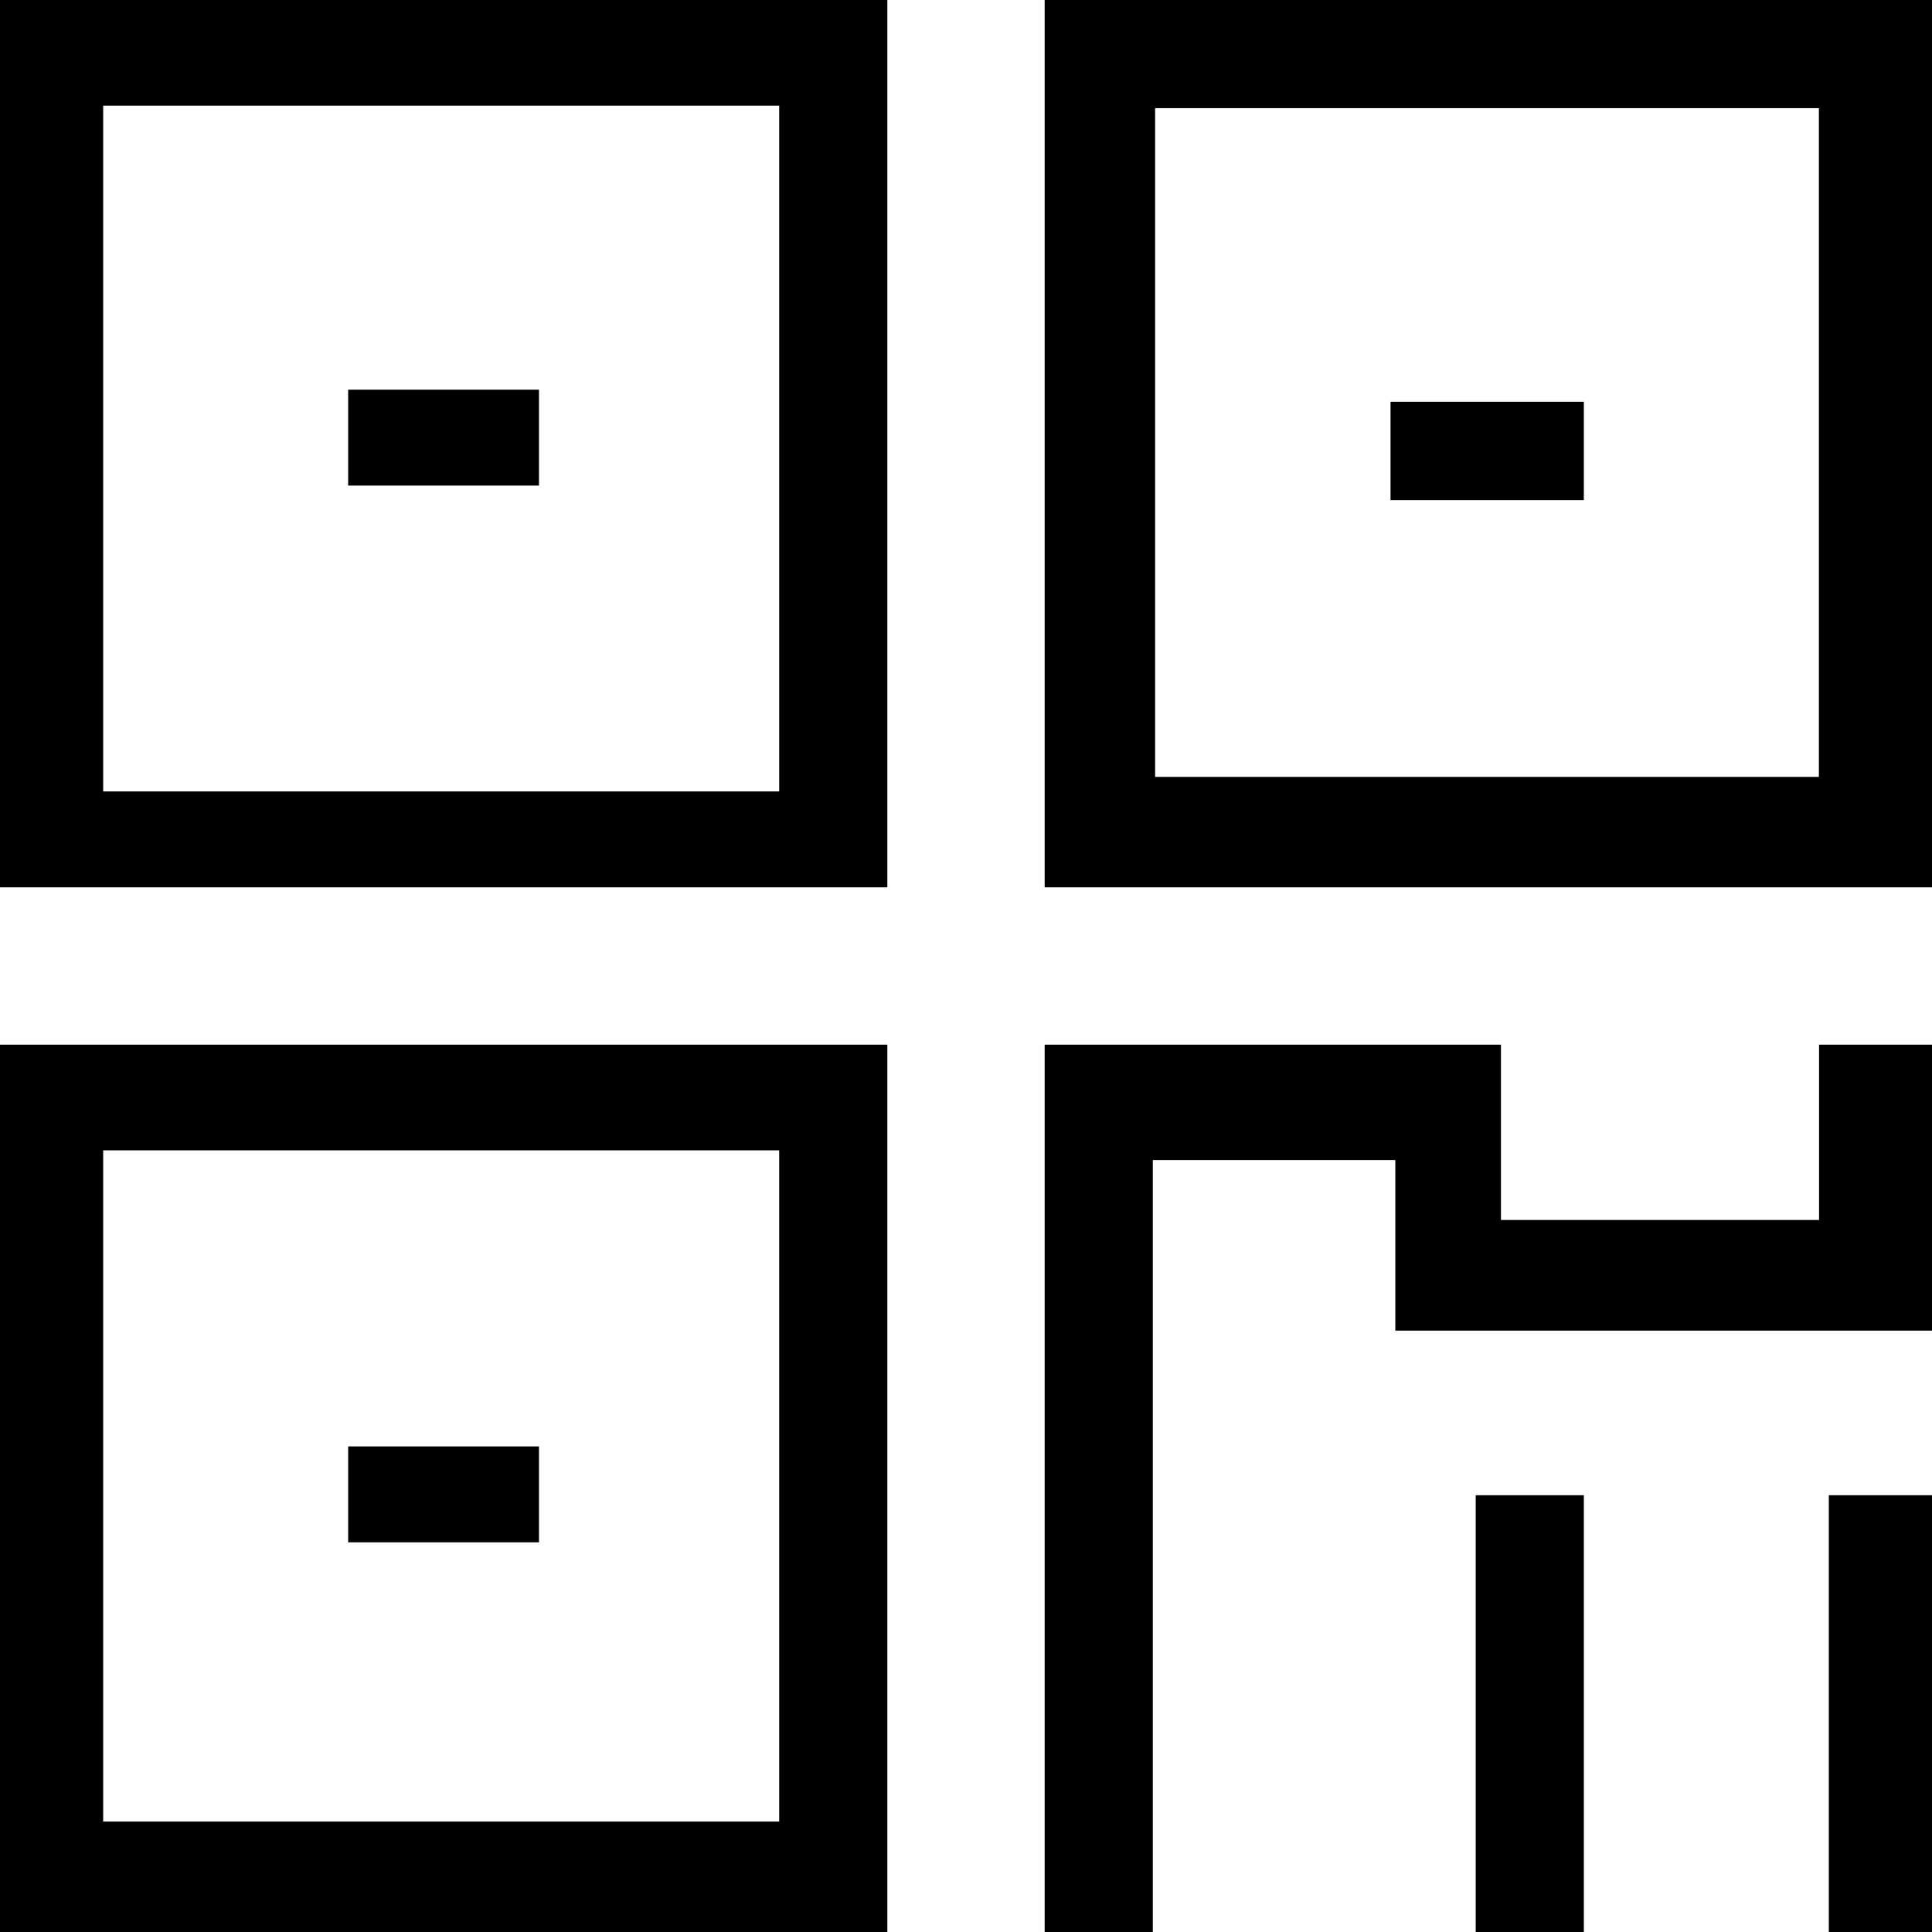 <?xml version="1.0" encoding="UTF-8" standalone="no"?>
<svg
   xmlns:dc="http://purl.org/dc/elements/1.1/"
   xmlns:cc="http://creativecommons.org/ns#"
   xmlns:rdf="http://www.w3.org/1999/02/22-rdf-syntax-ns#"
   xmlns:svg="http://www.w3.org/2000/svg"
   xmlns="http://www.w3.org/2000/svg"
   xml:space="preserve"
   style="enable-background:new 0 0 1009.4 1009.4;"
   viewBox="0 0 1009.4 1009.4"
   y="0px"
   x="0px"
   id="svg2"
   version="1.1"><defs
     id="defs25" /><g
     id="g3"><rect
       id="rect5"
       height="50.1"
       width="99.7"
       y="203.6"
       x="181.9" /><path
       id="path7"
       d="M0,463.6h463.6V0H0V463.6z M407.1,55.2v358.3H53.9V55.2H407.1z" /><path
       id="path9"
       d="M0,1009.4h463.6V545.8H0V1009.4z M407.1,601v350.7H53.9V601H407.1z" /><rect
       id="rect11"
       height="50.1"
       width="99.7"
       y="755.7"
       x="181.9" /><rect
       id="rect13"
       height="51.4"
       width="101"
       y="209.9"
       x="726.5" /><rect
       id="rect15"
       height="228.2"
       width="56.5"
       y="781.2"
       x="771" /><path
       id="path17"
       d="M545.8,0v463.6h463.6V0H545.8z M603.5,405.9V56.5h346.8v349.4H603.5z" /><rect
       id="rect19"
       height="228.2"
       width="53.9"
       y="781.2"
       x="955.5" /><polygon
       id="polygon21"
       points="950.4,637.4 784.2,637.4 784.2,545.8 545.8,545.8 545.8,1009.4 602.3,1009.4 602.3,606.1 729,606.1 729,695.2    1009.4,695.2 1009.4,545.8 950.4,545.8  " /></g></svg>